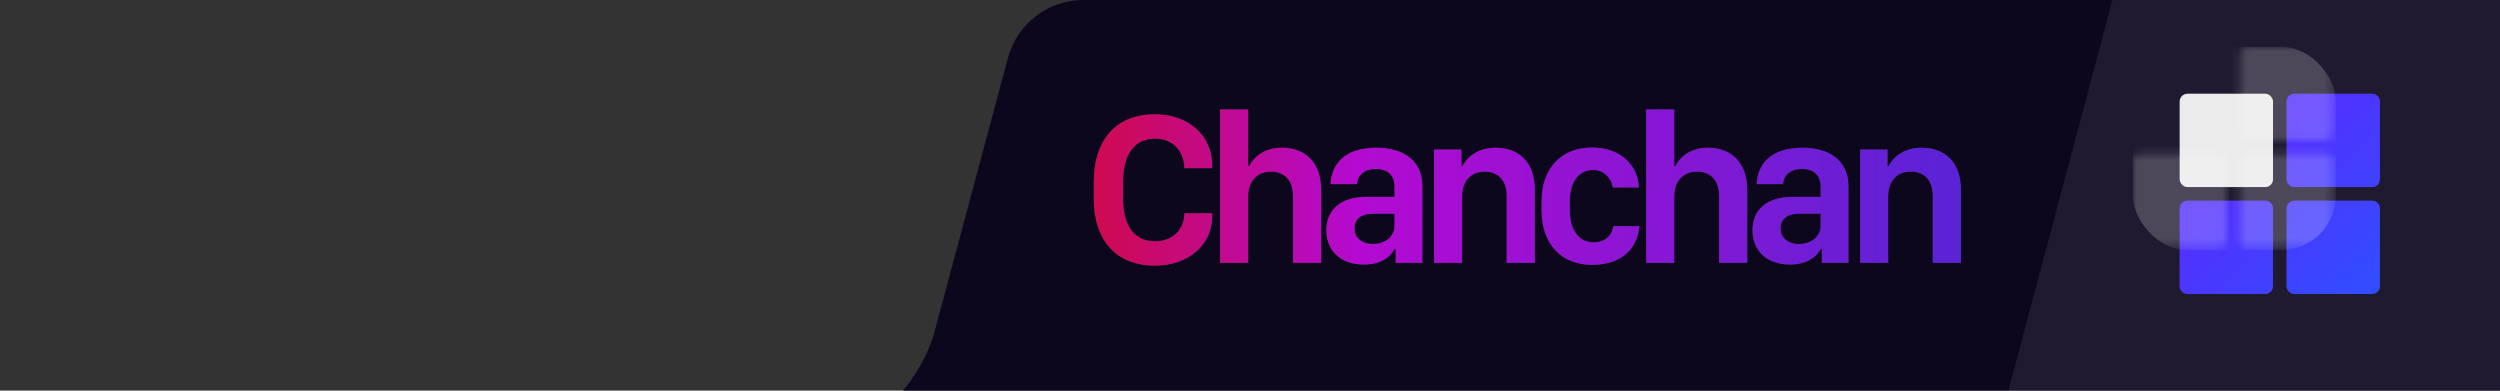 <?xml version="1.0" encoding="UTF-8"?>
<svg width="320px" height="50px" viewBox="0 0 320 50" version="1.1" xmlns="http://www.w3.org/2000/svg" xmlns:xlink="http://www.w3.org/1999/xlink">
    <rect x="0" y="0" width="320" height="50" fill="#333333" stroke="none"/>
    <!-- Generator: Sketch 54.1 (76490) - https://sketchapp.com -->
    <title>bg_menu</title>
    <desc>Created with Sketch.</desc>
    <defs>
        <linearGradient x1="0%" y1="0%" x2="100%" y2="100%" id="linearGradient-1">
            <stop stop-color="#651FFF" offset="0%"></stop>
            <stop stop-color="#304FFE" offset="100%"></stop>
        </linearGradient>
        <path d="M24.629,0 C25.181,1.01453063e-16 25.629,0.448 25.629,1 L25.629,10.946 C25.629,11.498 25.181,11.946 24.629,11.946 L14.683,11.946 C14.131,11.946 13.683,11.498 13.683,10.946 L13.683,1 C13.683,0.448 14.131,-1.01453063e-16 14.683,0 L24.629,0 Z M1,25.629 C0.448,25.629 9.09427066e-13,25.181 9.09494702e-13,24.629 L9.09494702e-13,14.683 C9.09562337e-13,14.131 0.448,13.683 1,13.683 L10.946,13.683 C11.498,13.683 11.946,14.131 11.946,14.683 L11.946,24.629 C11.946,25.181 11.498,25.629 10.946,25.629 L1,25.629 Z M24.629,25.629 L14.683,25.629 C14.131,25.629 13.683,25.181 13.683,24.629 L13.683,14.683 C13.683,14.131 14.131,13.683 14.683,13.683 L24.629,13.683 C25.181,13.683 25.629,14.131 25.629,14.683 L25.629,24.629 C25.629,25.181 25.181,25.629 24.629,25.629 Z" id="path-2"></path>
        <rect id="path-4" x="279" y="12" width="11.946" height="11.946" rx="1"></rect>
        <linearGradient x1="0%" y1="50.004%" x2="100%" y2="50%" id="linearGradient-5">
            <stop stop-color="#F50057" offset="0%"></stop>
            <stop stop-color="#D500F9" offset="30.237%"></stop>
            <stop stop-color="#651FFF" offset="100%"></stop>
        </linearGradient>
    </defs>
    <g id="bg_menu" stroke="none" stroke-width="1" fill="none" fill-rule="evenodd">
        <path d="M120.09,50 L115.591,50 C117.268,47.97 118.587,45.635 119.453,43.09 L129.018,7.41 C130.19,3.039 134.152,4.5240249e-14 138.677,4.4408921e-14 L320.001,0 L320.078,50 L120.09,50 Z M143.753,23.269 C143.753,19.714 145.232,17.746 147.848,17.746 C150.122,17.746 151.56,19.318 151.601,21.532 L155.162,21.532 L155.162,21.191 C155.162,17.295 152.08,14.629 147.821,14.629 C142.835,14.629 140,17.923 140,23.282 L140,25.415 C140,30.733 142.835,34 147.821,34 C152.067,34 155.162,31.403 155.162,27.657 L155.162,27.301 L151.601,27.301 C151.56,29.393 150.122,30.883 147.848,30.883 C145.232,30.883 143.753,28.942 143.753,25.442 L143.753,23.269 Z M156.162,33.645 L159.765,33.645 L159.765,25.141 C159.765,23.31 160.792,21.97 162.654,21.97 C164.23,21.97 165.503,22.859 165.503,25.087 L165.503,33.645 L169.106,33.645 L169.106,24.308 C169.106,20.753 167.01,18.908 164.079,18.908 C161.668,18.908 160.381,20.261 159.915,21.259 L159.765,21.259 L159.765,14 L156.162,14 L156.162,33.645 Z M178.502,31.881 L178.653,31.881 L178.653,33.645 L182.063,33.645 L182.063,23.843 C182.063,20.466 179.515,18.908 176.173,18.908 C171.982,18.908 170.421,21.15 170.311,23.569 L173.681,23.569 C173.777,22.407 174.626,21.628 176.105,21.628 C177.625,21.628 178.502,22.435 178.502,23.884 L178.502,25.196 L174.954,25.196 C171.585,25.196 169.777,26.864 169.777,29.461 C169.777,32.195 171.722,33.863 174.557,33.863 C176.694,33.863 177.927,32.947 178.502,31.881 Z M175.721,31.239 C174.516,31.239 173.366,30.582 173.366,29.229 C173.366,28.122 174.146,27.356 175.735,27.356 L178.502,27.356 L178.502,28.887 C178.502,30.295 177.269,31.239 175.721,31.239 Z M183.556,33.645 L187.145,33.645 L187.145,25.141 C187.145,23.31 188.158,21.97 190.021,21.97 C191.569,21.97 192.856,22.859 192.856,25.087 L192.856,33.645 L196.458,33.645 L196.458,24.308 C196.458,20.753 194.39,18.908 191.432,18.908 C189.008,18.908 187.679,20.261 187.213,21.259 L187.063,21.259 L187.063,19.14 L183.556,19.14 L183.556,33.645 Z M197.322,26.919 C197.322,31.143 199.76,33.904 203.773,33.904 C207.211,33.904 209.539,32.182 209.84,28.942 L206.512,28.942 C206.348,30.049 205.567,31.02 203.965,31.02 C202.102,31.02 200.938,29.461 200.938,26.905 L200.938,25.757 C200.938,23.282 202.075,21.751 203.951,21.751 C205.293,21.751 206.252,22.79 206.444,23.993 L209.772,23.993 C209.69,21.204 207.457,18.88 203.787,18.88 C199.732,18.88 197.322,21.697 197.322,25.716 L197.322,26.919 Z M210.704,33.645 L214.306,33.645 L214.306,25.141 C214.306,23.31 215.333,21.97 217.196,21.97 C218.771,21.97 220.045,22.859 220.045,25.087 L220.045,33.645 L223.647,33.645 L223.647,24.308 C223.647,20.753 221.551,18.908 218.62,18.908 C216.21,18.908 214.922,20.261 214.457,21.259 L214.306,21.259 L214.306,14 L210.704,14 L210.704,33.645 Z M233.043,31.881 L233.194,31.881 L233.194,33.645 L236.604,33.645 L236.604,23.843 C236.604,20.466 234.057,18.908 230.715,18.908 C226.524,18.908 224.962,21.15 224.853,23.569 L228.222,23.569 C228.318,22.407 229.167,21.628 230.647,21.628 C232.167,21.628 233.043,22.435 233.043,23.884 L233.043,25.196 L229.496,25.196 C226.127,25.196 224.319,26.864 224.319,29.461 C224.319,32.195 226.264,33.863 229.099,33.863 C231.235,33.863 232.468,32.947 233.043,31.881 Z M230.263,31.239 C229.058,31.239 227.907,30.582 227.907,29.229 C227.907,28.122 228.688,27.356 230.277,27.356 L233.043,27.356 L233.043,28.887 C233.043,30.295 231.811,31.239 230.263,31.239 Z M238.098,33.645 L241.686,33.645 L241.686,25.141 C241.686,23.31 242.7,21.97 244.563,21.97 C246.11,21.97 247.398,22.859 247.398,25.087 L247.398,33.645 L251,33.645 L251,24.308 C251,20.753 248.932,18.908 245.973,18.908 C243.549,18.908 242.221,20.261 241.755,21.259 L241.604,21.259 L241.604,19.14 L238.098,19.14 L238.098,33.645 Z M303.629,12 L293.683,12 C293.131,12 292.683,12.448 292.683,13 L292.683,22.946 C292.683,23.498 293.131,23.946 293.683,23.946 L303.629,23.946 C304.181,23.946 304.629,23.498 304.629,22.946 L304.629,13 C304.629,12.448 304.181,12 303.629,12 Z M280,37.629 L289.946,37.629 C290.498,37.629 290.946,37.181 290.946,36.629 L290.946,26.683 C290.946,26.131 290.498,25.683 289.946,25.683 L280,25.683 C279.448,25.683 279,26.131 279,26.683 L279,36.629 C279,37.181 279.448,37.629 280,37.629 Z M303.629,37.629 C304.181,37.629 304.629,37.181 304.629,36.629 L304.629,26.683 C304.629,26.131 304.181,25.683 303.629,25.683 L293.683,25.683 C293.131,25.683 292.683,26.131 292.683,26.683 L292.683,36.629 C292.683,37.181 293.131,37.629 293.683,37.629 L303.629,37.629 Z M280,12 C279.448,12 279,12.448 279,13 L279,22.946 C279,23.498 279.448,23.946 280,23.946 L289.946,23.946 C290.498,23.946 290.946,23.498 290.946,22.946 L290.946,13 C290.946,12.448 290.498,12 289.946,12 L280,12 Z" id="Rectangle-2" fill="#09041C" opacity="0.92"></path>
        <path d="M270.392,0 L320.078,0 L320.078,50 L257.078,50 L270.392,0 Z M303.629,12 L293.683,12 C293.131,12 292.683,12.448 292.683,13 L292.683,22.946 C292.683,23.498 293.131,23.946 293.683,23.946 L303.629,23.946 C304.181,23.946 304.629,23.498 304.629,22.946 L304.629,13 C304.629,12.448 304.181,12 303.629,12 Z M280,37.629 L289.946,37.629 C290.498,37.629 290.946,37.181 290.946,36.629 L290.946,26.683 C290.946,26.131 290.498,25.683 289.946,25.683 L280,25.683 C279.448,25.683 279,26.131 279,26.683 L279,36.629 C279,37.181 279.448,37.629 280,37.629 Z M303.629,37.629 C304.181,37.629 304.629,37.181 304.629,36.629 L304.629,26.683 C304.629,26.131 304.181,25.683 303.629,25.683 L293.683,25.683 C293.131,25.683 292.683,26.131 292.683,26.683 L292.683,36.629 C292.683,37.181 293.131,37.629 293.683,37.629 L303.629,37.629 Z M280,12 C279.448,12 279,12.448 279,13 L279,22.946 C279,23.498 279.448,23.946 280,23.946 L289.946,23.946 C290.498,23.946 290.946,23.498 290.946,22.946 L290.946,13 C290.946,12.448 290.498,12 289.946,12 L280,12 Z" id="Rectangle-3" fill="#FFFFFF" opacity="0.08"></path>
        <g id="menu" transform="translate(279, 12)">
            <mask id="mask-3" fill="white">
                <use xlink:href="#path-2"></use>
            </mask>
            <use id="Rectangle-10" fill="url(#linearGradient-1)" opacity="0.9" xlink:href="#path-2"></use>
            <rect id="Rectangle" fill-opacity="0.2" fill="#FFFFFF" mask="url(#mask-3)" x="-6" y="-6" width="26" height="26" rx="7"></rect>
        </g>
        <g id="Rectangle" opacity="0.9" fill="#FFFFFF">
            <use xlink:href="#path-4"></use>
            <use fill-opacity="0.1" xlink:href="#path-4"></use>
        </g>
        <path d="M143.753,23.269 L143.753,25.442 C143.753,28.942 145.232,30.883 147.848,30.883 C150.122,30.883 151.56,29.393 151.601,27.301 L155.162,27.301 L155.162,27.657 C155.162,31.403 152.067,34 147.821,34 C142.835,34 140,30.733 140,25.415 L140,23.282 C140,17.923 142.835,14.629 147.821,14.629 C152.08,14.629 155.162,17.295 155.162,21.191 L155.162,21.532 L151.601,21.532 C151.56,19.318 150.122,17.746 147.848,17.746 C145.232,17.746 143.753,19.714 143.753,23.269 Z M156.162,33.645 L156.162,14 L159.765,14 L159.765,21.259 L159.915,21.259 C160.381,20.261 161.668,18.908 164.079,18.908 C167.01,18.908 169.106,20.753 169.106,24.308 L169.106,33.645 L165.503,33.645 L165.503,25.087 C165.503,22.859 164.23,21.97 162.654,21.97 C160.792,21.97 159.765,23.31 159.765,25.141 L159.765,33.645 L156.162,33.645 Z M178.502,31.881 C177.927,32.947 176.694,33.863 174.557,33.863 C171.722,33.863 169.777,32.195 169.777,29.461 C169.777,26.864 171.585,25.196 174.954,25.196 L178.502,25.196 L178.502,23.884 C178.502,22.435 177.625,21.628 176.105,21.628 C174.626,21.628 173.777,22.407 173.681,23.569 L170.311,23.569 C170.421,21.15 171.982,18.908 176.173,18.908 C179.515,18.908 182.063,20.466 182.063,23.843 L182.063,33.645 L178.653,33.645 L178.653,31.881 L178.502,31.881 Z M175.721,31.239 C177.269,31.239 178.502,30.295 178.502,28.887 L178.502,27.356 L175.735,27.356 C174.146,27.356 173.366,28.122 173.366,29.229 C173.366,30.582 174.516,31.239 175.721,31.239 Z M183.556,33.645 L183.556,19.14 L187.063,19.14 L187.063,21.259 L187.213,21.259 C187.679,20.261 189.008,18.908 191.432,18.908 C194.39,18.908 196.458,20.753 196.458,24.308 L196.458,33.645 L192.856,33.645 L192.856,25.087 C192.856,22.859 191.569,21.97 190.021,21.97 C188.158,21.97 187.145,23.31 187.145,25.141 L187.145,33.645 L183.556,33.645 Z M197.322,26.919 L197.322,25.716 C197.322,21.697 199.732,18.88 203.787,18.88 C207.457,18.88 209.69,21.204 209.772,23.993 L206.444,23.993 C206.252,22.79 205.293,21.751 203.951,21.751 C202.075,21.751 200.938,23.282 200.938,25.757 L200.938,26.905 C200.938,29.461 202.102,31.02 203.965,31.02 C205.567,31.02 206.348,30.049 206.512,28.942 L209.84,28.942 C209.539,32.182 207.211,33.904 203.773,33.904 C199.76,33.904 197.322,31.143 197.322,26.919 Z M210.704,33.645 L210.704,14 L214.306,14 L214.306,21.259 L214.457,21.259 C214.922,20.261 216.21,18.908 218.62,18.908 C221.551,18.908 223.647,20.753 223.647,24.308 L223.647,33.645 L220.045,33.645 L220.045,25.087 C220.045,22.859 218.771,21.97 217.196,21.97 C215.333,21.97 214.306,23.31 214.306,25.141 L214.306,33.645 L210.704,33.645 Z M233.043,31.881 C232.468,32.947 231.235,33.863 229.099,33.863 C226.264,33.863 224.319,32.195 224.319,29.461 C224.319,26.864 226.127,25.196 229.496,25.196 L233.043,25.196 L233.043,23.884 C233.043,22.435 232.167,21.628 230.647,21.628 C229.167,21.628 228.318,22.407 228.222,23.569 L224.853,23.569 C224.962,21.15 226.524,18.908 230.715,18.908 C234.057,18.908 236.604,20.466 236.604,23.843 L236.604,33.645 L233.194,33.645 L233.194,31.881 L233.043,31.881 Z M230.263,31.239 C231.811,31.239 233.043,30.295 233.043,28.887 L233.043,27.356 L230.277,27.356 C228.688,27.356 227.907,28.122 227.907,29.229 C227.907,30.582 229.058,31.239 230.263,31.239 Z M238.098,33.645 L238.098,19.14 L241.604,19.14 L241.604,21.259 L241.755,21.259 C242.221,20.261 243.549,18.908 245.973,18.908 C248.932,18.908 251,20.753 251,24.308 L251,33.645 L247.398,33.645 L247.398,25.087 C247.398,22.859 246.11,21.97 244.563,21.97 C242.7,21.97 241.686,23.31 241.686,25.141 L241.686,33.645 L238.098,33.645 Z" id="Chanchan" fill="url(#linearGradient-5)" opacity="0.8"></path>
    </g>
</svg>